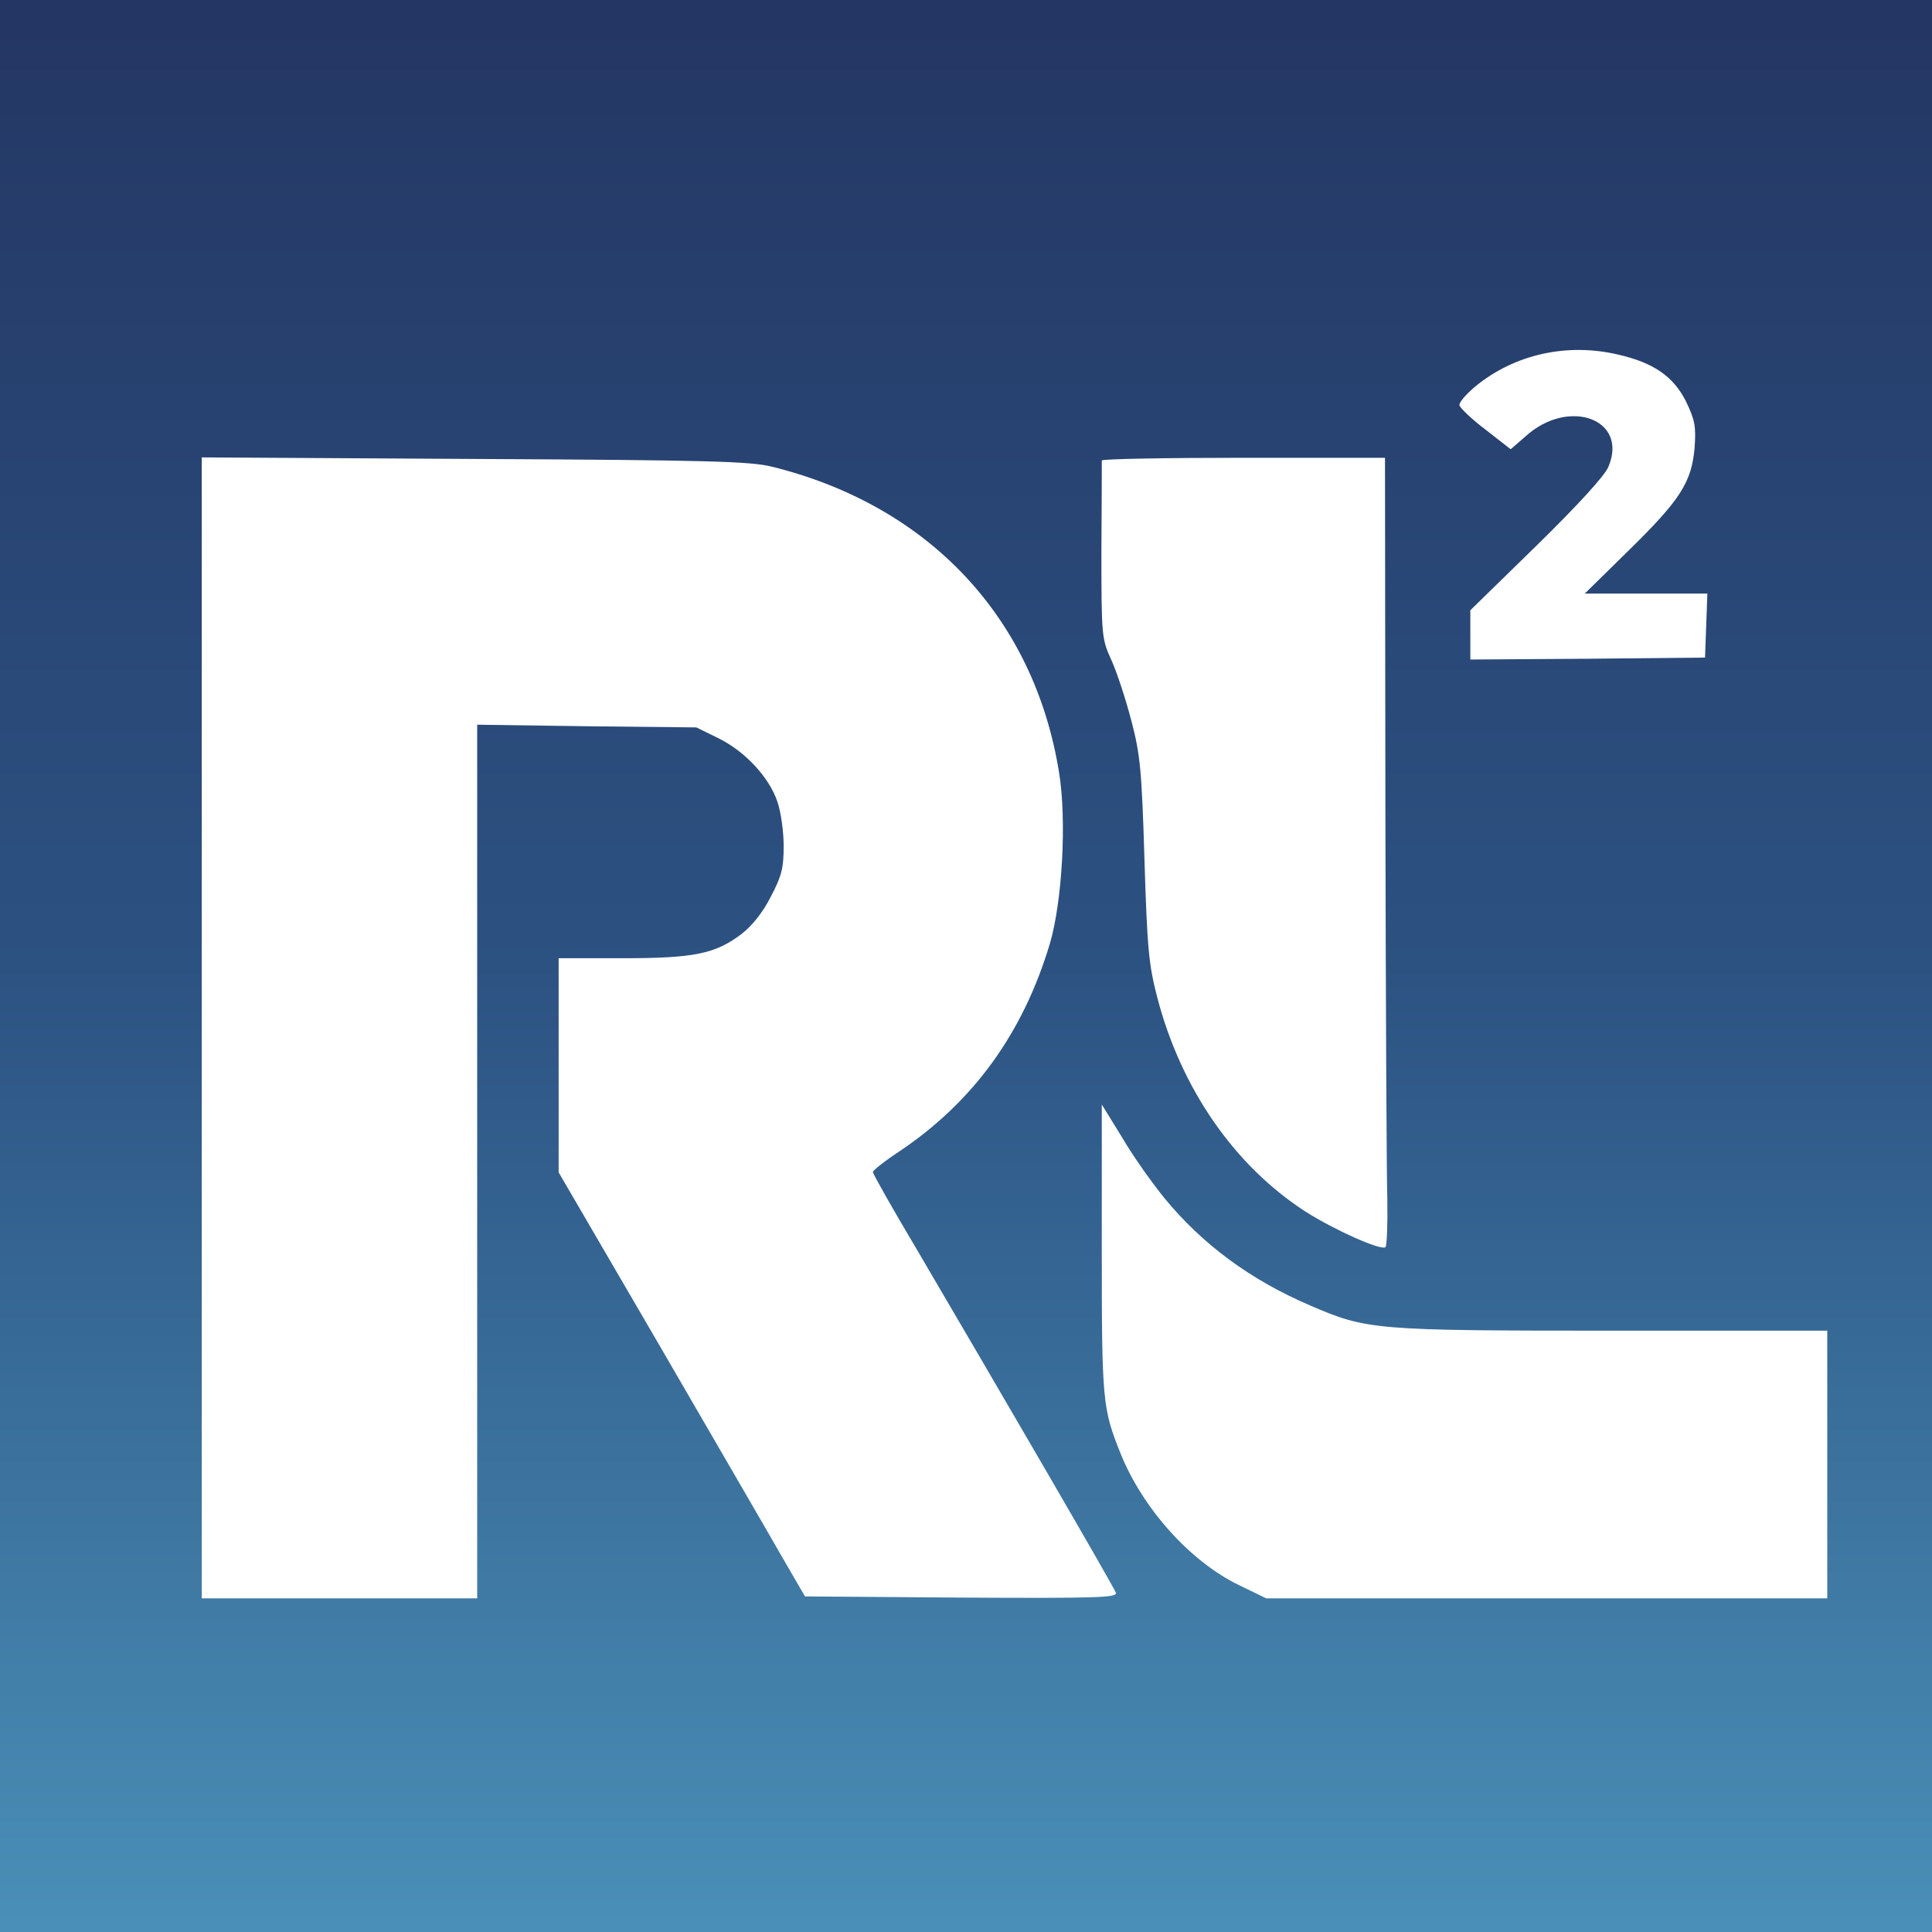 <?xml version="1.0" standalone="no"?>
<!DOCTYPE svg PUBLIC "-//W3C//DTD SVG 20010904//EN"
 "http://www.w3.org/TR/2001/REC-SVG-20010904/DTD/svg10.dtd">
<svg version="1.0" xmlns="http://www.w3.org/2000/svg"
 width="498pt" height="498pt" viewBox="0 0 498 498"
 preserveAspectRatio="xMidYMid meet">

<rect x="0" y="0" width="498" height="498" fill="#808080" stroke="none"/>

<!-- Define Gradients -->
<defs>
  <!-- Background gradient from dark blue to lighter blue -->
  <linearGradient id="backgroundGradient" x1="0%" y1="0%" x2="0%" y2="100%">
    <stop offset="0%" style="stop-color:#243663;stop-opacity:1" />
    <stop offset="50%" style="stop-color:#2C5282;stop-opacity:1" />
    <stop offset="100%" style="stop-color:#4A90B8;stop-opacity:1" />
  </linearGradient>
  
  <!-- Alternative diagonal gradient if you prefer -->
  <linearGradient id="diagonalGradient" x1="0%" y1="0%" x2="100%" y2="100%">
    <stop offset="0%" style="stop-color:#1E3A5F;stop-opacity:1" />
    <stop offset="100%" style="stop-color:#5296C4;stop-opacity:1" />
  </linearGradient>
</defs>

<!-- Background Rectangle with Gradient -->
<rect width="498" height="498" fill="url(#backgroundGradient)"/>

<!-- Logo Paths in White -->
<g transform="translate(0,498) scale(0.1,-0.1)"
fill="#FFFFFF" stroke="none">
<path d="M4171 4066 c92 -21 143 -57 175 -121 23 -48 26 -64 22 -120 -8 -88 -36
-133 -171 -265 l-112 -110 158 0 158 0 -3 -82 -3 -83 -302 -3 -303 -2 0 63 0
64 171 167 c106 104 176 180 185 203 52 123 -103 179 -214 78 l-38 -33 -64 50
c-36 27 -66 56 -68 63 -2 7 17 29 41 49 101 83 237 113 368 82z m-2181 -289
c404 -100 676 -389 740 -789 20 -123 8 -333 -24 -441 -69 -230 -197 -407 -388
-535 -38 -25 -68 -49 -68 -53 0 -5 51 -95 114 -201 219 -373 507 -868 512
-883 6 -13 -40 -15 -397 -13 l-404 3 -61 105 c-33 58 -176 304 -317 547 l-257
441 0 276 0 276 163 0 c186 0 241 11 309 63 27 21 55 56 75 96 28 53 33 74 33
130 0 37 -7 88 -16 114 -21 63 -83 130 -152 164 l-57 28 -282 3 -283 4 0
-1126 0 -1126 -355 0 -355 0 0 1471 0 1470 703 -4 c601 -3 711 -6 767 -20z
m1581 -874 c1 -494 3 -951 5 -1015 1 -65 -1 -120 -5 -123 -14 -8 -132 45 -206
92 -184 119 -321 318 -382 552 -22 84 -26 128 -33 356 -7 231 -11 271 -34 358
-14 54 -37 124 -51 155 -25 55 -26 60 -26 281 1 125 1 229 1 234 0 4 164 7
365 7 l365 0 1 -897z m-569 -1012 c98 -119 221 -210 375 -276 146 -63 164 -65
779 -65 l554 0 0 -345 0 -345 -723 0 -723 0 -70 34 c-125 60 -248 197 -305
338 -47 117 -49 134 -49 527 l0 374 53 -86 c28 -48 78 -118 109 -156z"/>
</g>
</svg>